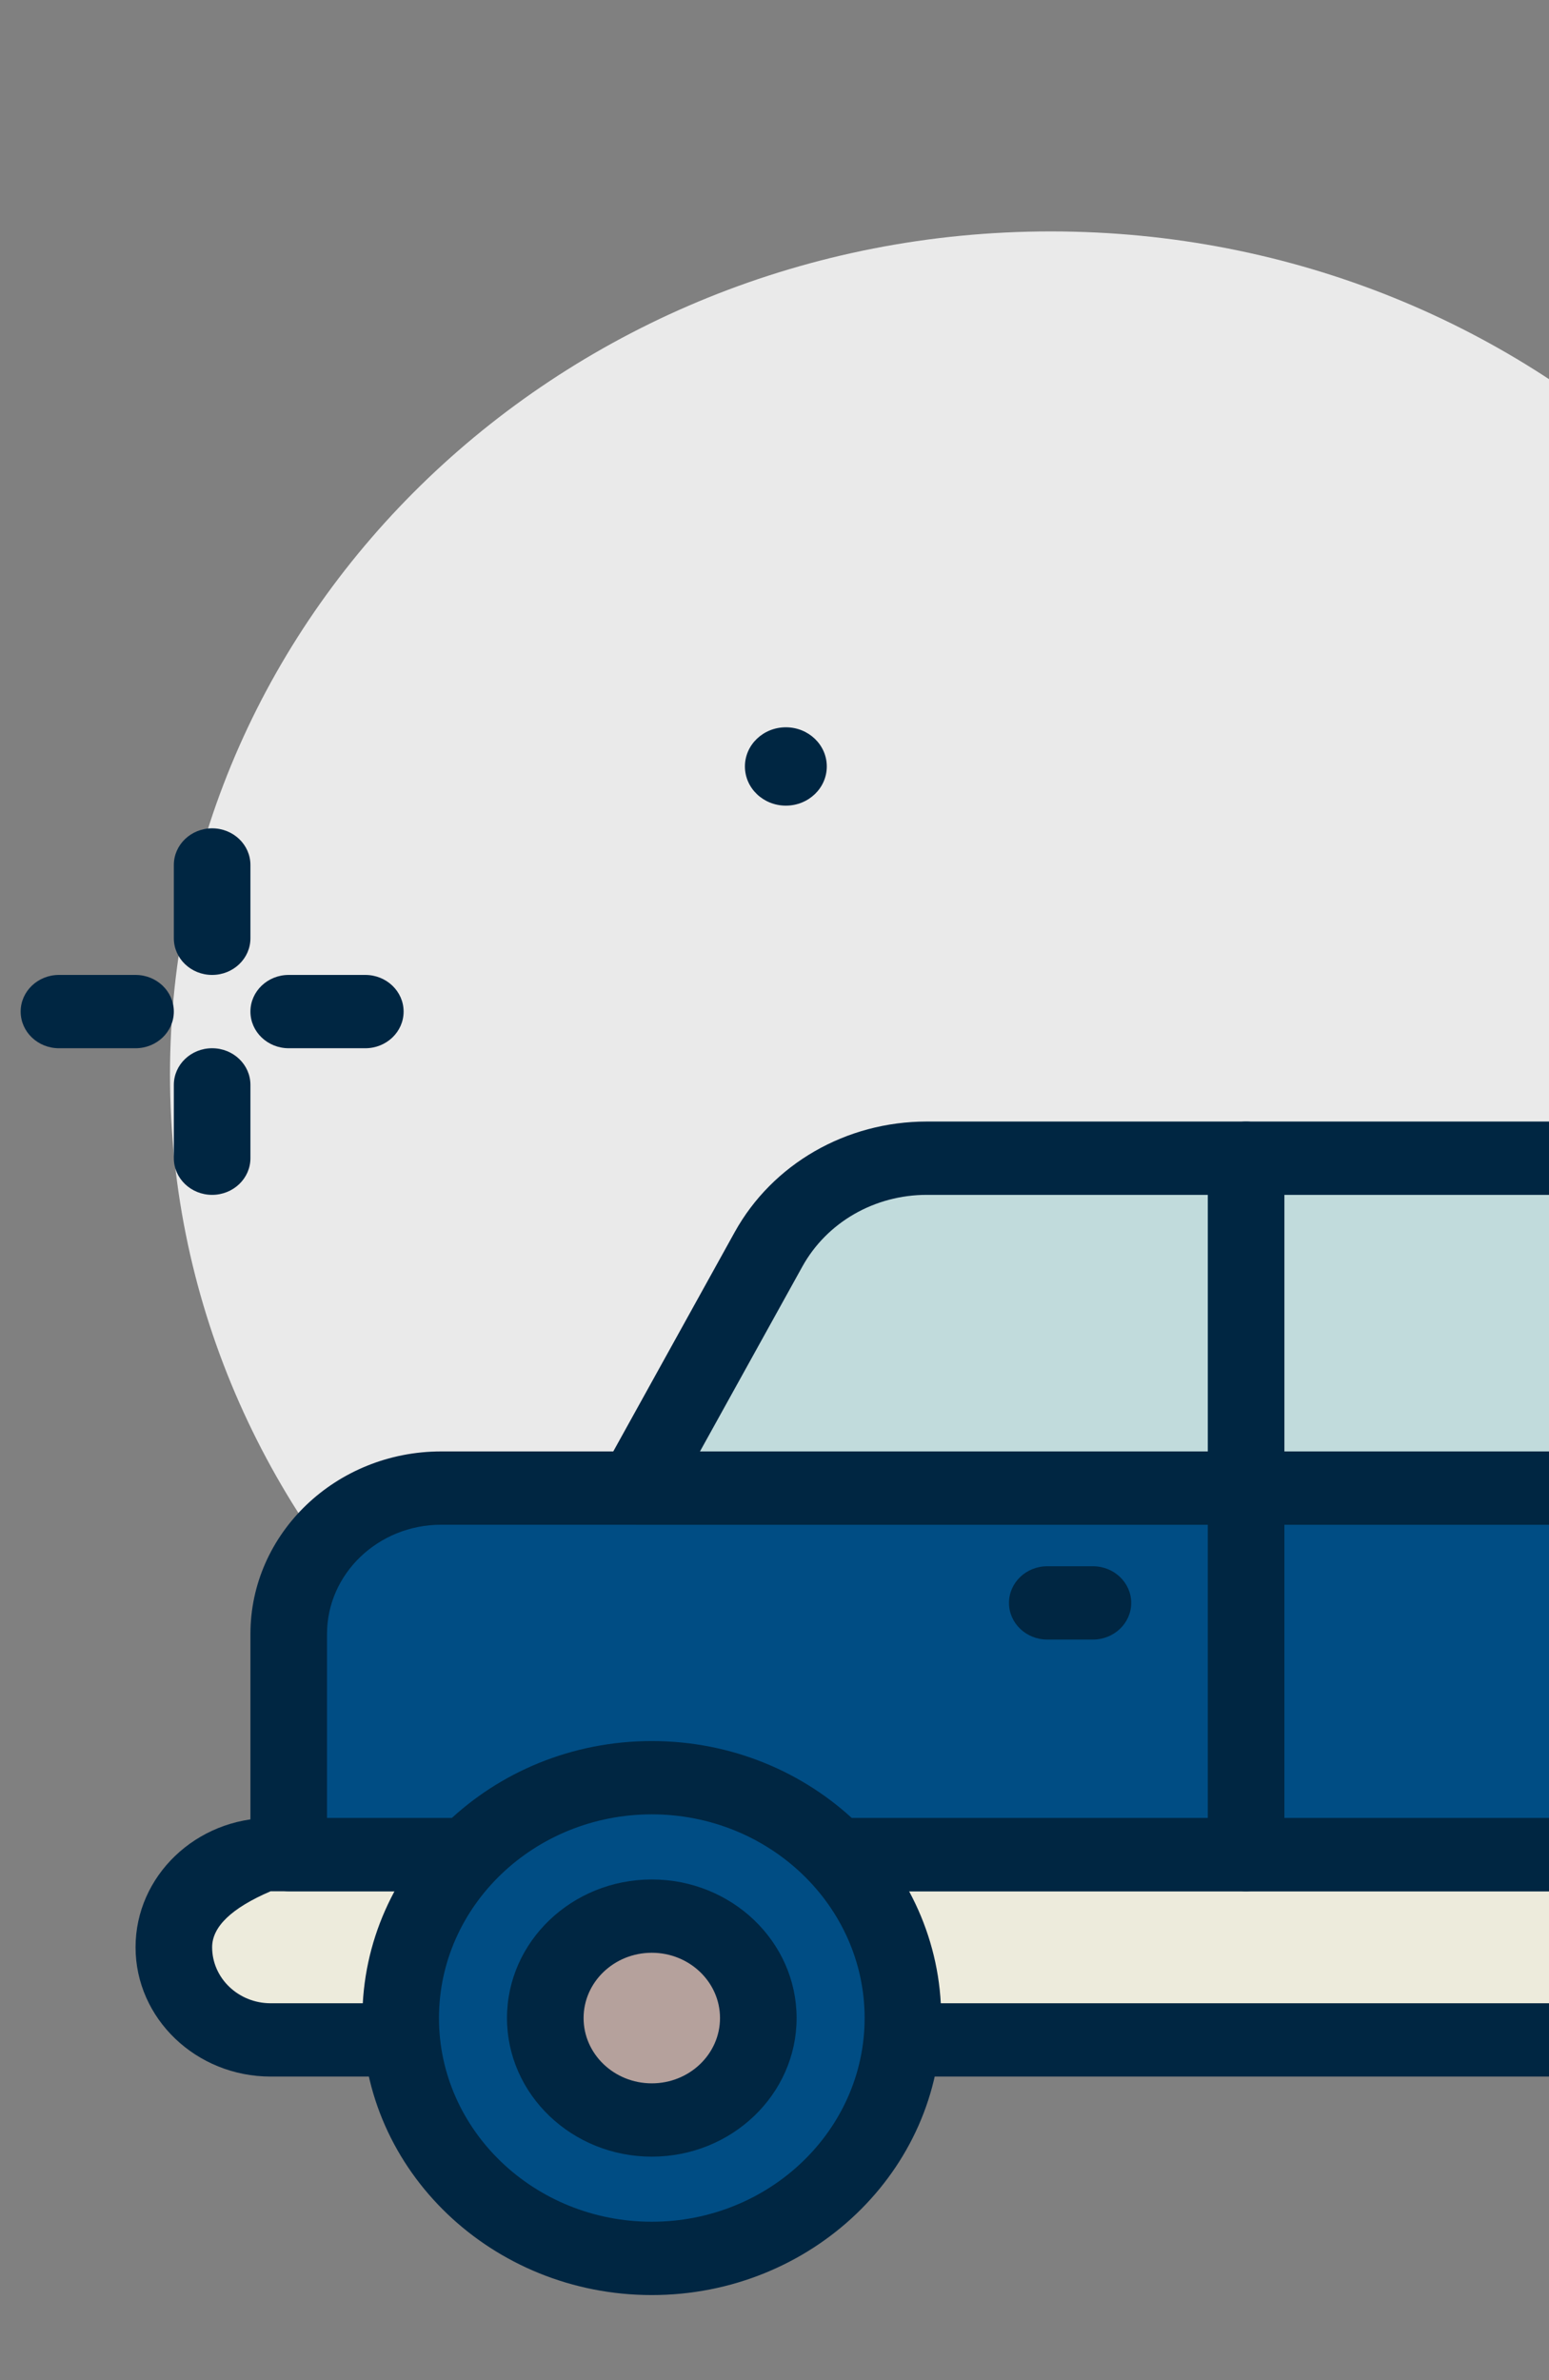 <?xml version="1.0" encoding="UTF-8" standalone="no"?>
<!DOCTYPE svg PUBLIC "-//W3C//DTD SVG 1.1//EN" "http://www.w3.org/Graphics/SVG/1.1/DTD/svg11.dtd">
<svg version="1.1" xmlns="http://www.w3.org/2000/svg" xmlns:xlink="http://www.w3.org/1999/xlink" preserveAspectRatio="xMidYMid meet" viewBox="0 0 1250 1920" width="1250" height="1920"><rect x="0" y="0" width="1250" height="1920" fill="#808080" stroke="none"/><defs><path d="M1561.83 372.54C1544.76 372.54 1530.92 359.3 1530.92 342.97C1530.92 326.64 1544.76 313.4 1561.83 313.4C1568.01 313.4 1617.45 313.4 1623.63 313.4C1640.7 313.4 1654.54 326.64 1654.54 342.97C1654.54 359.3 1640.7 372.54 1623.63 372.54C1611.27 372.54 1568.01 372.54 1561.83 372.54Z" id="b54w2YqaRS"></path><path d="M1558.73 866.77C1558.73 491.17 1240.5 186.69 847.96 186.69C455.41 186.69 137.18 491.17 137.18 866.77C137.18 1242.36 455.41 1546.85 847.96 1546.85C1240.5 1546.85 1558.73 1242.36 1558.73 866.77Z" id="a1pzEEvGTZ"></path><path d="M218.4 1645.64C175.26 1645.64 140.29 1612.18 140.29 1570.9C140.29 1529.62 175.26 1496.16 218.4 1496.16C375.84 1496.16 1635.31 1496.16 1792.74 1496.16C1835.89 1496.16 1870.86 1529.62 1870.86 1570.9C1870.86 1612.18 1835.89 1645.64 1792.74 1645.64C1477.88 1645.64 375.84 1645.64 218.4 1645.64Z" id="adiGLf9qZ"></path><path d="M218.4 1675.21C158.29 1675.21 109.39 1628.41 109.39 1570.89C109.39 1513.38 158.29 1466.58 218.4 1466.58C375.84 1466.58 1635.31 1466.58 1792.74 1466.58C1852.86 1466.58 1901.76 1513.38 1901.76 1570.89C1901.76 1628.41 1852.86 1675.21 1792.74 1675.21C1477.88 1675.21 375.84 1675.21 218.4 1675.21ZM171.19 1570.89C171.19 1595.8 192.38 1616.07 218.4 1616.07C375.84 1616.07 1635.31 1616.07 1792.74 1616.07C1818.77 1616.07 1839.96 1595.8 1839.96 1570.89C1839.96 1545.99 1818.77 1525.72 1792.74 1525.72C1687.79 1525.72 1163.01 1525.72 218.4 1525.72C186.93 1539.23 171.19 1554.29 171.19 1570.89Z" id="d2xEbOB5bk"></path><path d="M232.99 1496.15C232.99 1389.36 232.99 1330.04 232.99 1318.17C232.99 1253.16 288.07 1200.47 356.01 1200.47C489.01 1200.47 1553.03 1200.47 1686.04 1200.47C1753.98 1200.47 1809.05 1253.16 1809.05 1318.17C1809.05 1330.04 1809.05 1389.36 1809.05 1496.15L232.99 1496.15Z" id="g80Vwo8W6"></path><path d="M232.99 1525.72C215.92 1525.72 202.09 1512.48 202.09 1496.15C202.09 1478.35 202.09 1335.98 202.09 1318.18C202.09 1236.97 271.14 1170.9 356.02 1170.9C489.02 1170.9 1553.03 1170.9 1686.03 1170.9C1770.9 1170.9 1839.96 1236.97 1839.96 1318.18C1839.96 1335.98 1839.96 1478.35 1839.96 1496.15C1839.96 1512.48 1826.12 1525.72 1809.05 1525.72C1493.84 1525.72 390.6 1525.72 232.99 1525.72ZM1778.15 1466.58C1778.15 1377.54 1778.15 1328.07 1778.15 1318.18C1778.15 1269.58 1736.82 1230.03 1686.03 1230.03C1553.03 1230.03 489.02 1230.03 356.02 1230.03C305.23 1230.03 263.89 1269.58 263.89 1318.18C263.89 1328.07 263.89 1377.54 263.89 1466.58L1778.15 1466.58Z" id="a64Q6pXWt0"></path><path d="M667.2 618.32C667.2 600.87 652.42 586.72 634.17 586.72C615.92 586.72 601.13 600.87 601.13 618.32C601.13 635.78 615.92 649.93 634.17 649.93C652.42 649.93 667.2 635.78 667.2 618.32Z" id="a6pI4w1jzI"></path><path d="M1903.33 854.87C1903.33 837.41 1888.54 823.27 1870.3 823.27C1852.05 823.27 1837.26 837.41 1837.26 854.87C1837.26 872.33 1852.05 886.48 1870.3 886.48C1888.54 886.48 1903.33 872.33 1903.33 854.87Z" id="a57EvW68t7"></path><path d="M747.9 934.35C694.37 934.35 645.22 962.65 620.15 1007.91C613.04 1020.74 577.5 1084.93 513.51 1200.47L1655.73 1200.47C1611.15 1093.14 1586.38 1033.51 1581.43 1021.58C1559.56 968.92 1506.31 934.35 1447.08 934.35C1307.25 934.35 817.82 934.35 747.9 934.35Z" id="a1kpWfiirw"></path><path d="M513.51 1230.03C502.68 1230.03 492.62 1224.61 487.02 1215.71C481.44 1206.82 481.12 1195.79 486.2 1186.61C496.86 1167.36 582.19 1013.31 592.85 994.05C623.34 938.99 682.76 904.77 747.89 904.77C817.81 904.77 1377.16 904.77 1447.08 904.77C1519.41 904.77 1583.42 946.34 1610.15 1010.66C1617.58 1028.54 1677.01 1171.65 1684.44 1189.54C1688.23 1198.63 1687.06 1208.94 1681.31 1217.06C1675.54 1225.18 1665.98 1230.03 1655.74 1230.03C1427.29 1230.03 627.73 1230.03 513.51 1230.03ZM1610.2 1170.9C1575.72 1087.85 1556.56 1041.72 1552.73 1032.49C1535.42 990.84 1493.96 963.92 1447.08 963.92C1377.17 963.92 817.82 963.92 747.9 963.92C705.71 963.92 667.23 986.08 647.48 1021.75C641.97 1031.7 614.43 1081.41 564.86 1170.9L1610.2 1170.9Z" id="a19dXvGI12"></path><path d="M974.67 1496.15C974.67 1439.97 974.67 990.53 974.67 934.35C974.67 918.02 988.5 904.78 1005.57 904.78C1022.64 904.78 1036.47 918.02 1036.47 934.35C1036.47 990.53 1036.47 1439.97 1036.47 1496.15C1036.47 1512.48 1022.64 1525.72 1005.57 1525.72C988.5 1525.72 974.67 1512.48 974.67 1496.15Z" id="e1vH7Gkesa"></path><path d="M845.12 1322.67C828.05 1322.67 814.22 1309.43 814.22 1293.1C814.22 1276.77 828.05 1263.53 845.12 1263.53C848.8 1263.53 878.27 1263.53 881.96 1263.53C899.02 1263.53 912.86 1276.77 912.86 1293.1C912.86 1309.43 899.02 1322.67 881.96 1322.67C874.59 1322.67 848.8 1322.67 845.12 1322.67Z" id="a74fcNg2p"></path><path d="M728.65 1628.01C728.65 1520.92 637.92 1434.11 525.99 1434.11C414.07 1434.11 323.34 1520.92 323.34 1628.01C323.34 1735.1 414.07 1821.92 525.99 1821.92C637.92 1821.92 728.65 1735.1 728.65 1628.01Z" id="a4UAkUQMH9"></path><path d="M292.43 1628.01C292.43 1504.79 397.2 1404.55 525.98 1404.55C654.77 1404.55 759.53 1504.79 759.53 1628.01C759.53 1751.23 654.77 1851.48 525.98 1851.48C397.2 1851.48 292.43 1751.23 292.43 1628.01ZM354.24 1628.01C354.24 1718.61 431.29 1792.33 525.98 1792.33C620.68 1792.33 697.73 1718.61 697.73 1628.01C697.73 1537.4 620.69 1463.68 525.98 1463.68C431.28 1463.68 354.24 1537.4 354.24 1628.01Z" id="a1kRlg5jQ2"></path><path d="M611.94 1628.01C611.94 1582.6 573.46 1545.78 525.99 1545.78C478.52 1545.78 440.04 1582.6 440.04 1628.01C440.04 1673.43 478.52 1710.25 525.99 1710.25C573.46 1710.25 611.94 1673.43 611.94 1628.01Z" id="a79v75dK8"></path><path d="M409.13 1628.01C409.13 1566.36 461.55 1516.21 525.98 1516.21C590.42 1516.21 642.84 1566.36 642.84 1628.01C642.84 1689.66 590.42 1739.82 525.98 1739.82C461.55 1739.82 409.13 1689.66 409.13 1628.01ZM470.94 1628.01C470.94 1657.07 495.62 1680.68 525.98 1680.68C556.35 1680.68 581.03 1657.07 581.03 1628.01C581.03 1598.96 556.35 1575.34 525.98 1575.34C495.62 1575.34 470.94 1598.96 470.94 1628.01Z" id="c4nRgxZHG7"></path><path d="M1698.52 1628.01C1698.52 1520.92 1607.79 1434.11 1495.87 1434.11C1383.94 1434.11 1293.21 1520.92 1293.21 1628.01C1293.21 1735.1 1383.94 1821.92 1495.87 1821.92C1607.79 1821.92 1698.52 1735.1 1698.52 1628.01Z" id="exOdZnc0u"></path><path d="M1262.31 1628.01C1262.31 1504.79 1367.08 1404.55 1495.86 1404.55C1624.64 1404.55 1729.42 1504.79 1729.42 1628.01C1729.42 1751.23 1624.65 1851.48 1495.86 1851.48C1367.07 1851.48 1262.31 1751.23 1262.31 1628.01ZM1324.11 1628.01C1324.11 1718.61 1401.16 1792.33 1495.86 1792.33C1590.58 1792.33 1667.62 1718.61 1667.62 1628.01C1667.62 1537.4 1590.58 1463.68 1495.86 1463.68C1401.15 1463.68 1324.11 1537.4 1324.11 1628.01Z" id="a2E3KypSqk"></path><path d="M1581.07 1628.01C1581.07 1582.99 1542.92 1546.49 1495.87 1546.49C1448.81 1546.49 1410.66 1582.99 1410.66 1628.01C1410.66 1673.04 1448.81 1709.54 1495.87 1709.54C1542.92 1709.54 1581.07 1673.04 1581.07 1628.01Z" id="b4h7wqj91F"></path><path d="M1379.76 1628.01C1379.76 1566.75 1431.85 1516.92 1495.86 1516.92C1559.88 1516.92 1611.97 1566.75 1611.97 1628.01C1611.97 1689.27 1559.89 1739.11 1495.86 1739.11C1431.85 1739.11 1379.76 1689.27 1379.76 1628.01ZM1441.57 1628.01C1441.57 1656.65 1465.92 1679.97 1495.86 1679.97C1525.79 1679.97 1550.16 1656.65 1550.16 1628.01C1550.16 1599.36 1525.79 1576.05 1495.86 1576.05C1465.92 1576.05 1441.57 1599.36 1441.57 1628.01Z" id="eG7BcLBCN"></path><path d="M1654.54 283.84C1654.54 277.92 1654.54 230.61 1654.54 224.7C1654.54 208.37 1668.37 195.13 1685.44 195.13C1702.51 195.13 1716.34 208.37 1716.34 224.7C1716.34 230.61 1716.34 277.92 1716.34 283.84C1716.34 300.17 1702.51 313.4 1685.44 313.4C1668.37 313.4 1654.54 300.17 1654.54 283.84Z" id="cjDl3UTuB"></path><path d="M1654.54 461.25C1654.54 455.33 1654.54 408.02 1654.54 402.11C1654.54 385.78 1668.37 372.54 1685.44 372.54C1702.51 372.54 1716.34 385.78 1716.34 402.11C1716.34 408.02 1716.34 455.33 1716.34 461.25C1716.34 477.58 1702.51 490.82 1685.44 490.82C1668.37 490.82 1654.54 477.58 1654.54 461.25Z" id="c1G25EJFjG"></path><path d="M1747.25 372.54C1730.18 372.54 1716.34 359.3 1716.34 342.97C1716.34 326.64 1730.18 313.4 1747.25 313.4C1753.43 313.4 1802.87 313.4 1809.05 313.4C1826.12 313.4 1839.96 326.64 1839.96 342.97C1839.96 359.3 1826.12 372.54 1809.05 372.54C1796.69 372.54 1753.43 372.54 1747.25 372.54Z" id="d3uPlJ7Hc"></path><path d="M140.28 756.94C140.28 751.02 140.28 703.71 140.28 697.8C140.28 681.47 154.12 668.23 171.18 668.23C188.25 668.23 202.09 681.47 202.09 697.8C202.09 703.71 202.09 751.02 202.09 756.94C202.09 773.26 188.25 786.5 171.18 786.5C154.12 786.5 140.28 773.26 140.28 756.94Z" id="ccvnbCt5g"></path><path d="M140.28 934.35C140.28 928.43 140.28 881.12 140.28 875.21C140.28 858.88 154.12 845.64 171.18 845.64C188.25 845.64 202.09 858.88 202.09 875.21C202.09 881.12 202.09 928.43 202.09 934.35C202.09 950.68 188.25 963.92 171.18 963.92C154.12 963.92 140.28 950.68 140.28 934.35Z" id="aqqBNLsDp"></path><path d="M47.57 845.64C30.51 845.64 16.67 832.4 16.67 816.07C16.67 799.74 30.51 786.5 47.57 786.5C53.75 786.5 103.2 786.5 109.38 786.5C126.44 786.5 140.28 799.74 140.28 816.07C140.28 832.4 126.44 845.64 109.38 845.64C97.02 845.64 53.75 845.64 47.57 845.64Z" id="d1KsOAsIrn"></path><path d="M232.99 845.64C215.92 845.64 202.09 832.4 202.09 816.07C202.09 799.74 215.92 786.5 232.99 786.5C239.17 786.5 288.62 786.5 294.8 786.5C311.86 786.5 325.7 799.74 325.7 816.07C325.7 832.4 311.86 845.64 294.8 845.64C282.44 845.64 239.17 845.64 232.99 845.64Z" id="d26nMKErmn"></path></defs><g><g><g><use xlink:href="#b54w2YqaRS" opacity="1" fill="#002642" fill-opacity="1"></use><g><use xlink:href="#b54w2YqaRS" opacity="1" fill-opacity="0" stroke="#000000" stroke-width="1" stroke-opacity="0"></use></g></g><g><use xlink:href="#a1pzEEvGTZ" opacity="1" fill="#eaeaea" fill-opacity="1"></use><g><use xlink:href="#a1pzEEvGTZ" opacity="1" fill-opacity="0" stroke="#000000" stroke-width="1" stroke-opacity="0"></use></g></g><g><use xlink:href="#adiGLf9qZ" opacity="1" fill="#edebdc" fill-opacity="1"></use><g><use xlink:href="#adiGLf9qZ" opacity="1" fill-opacity="0" stroke="#000000" stroke-width="1" stroke-opacity="0"></use></g></g><g><use xlink:href="#d2xEbOB5bk" opacity="1" fill="#002642" fill-opacity="1"></use><g><use xlink:href="#d2xEbOB5bk" opacity="1" fill-opacity="0" stroke="#000000" stroke-width="1" stroke-opacity="0"></use></g></g><g><use xlink:href="#g80Vwo8W6" opacity="1" fill="#004d84" fill-opacity="1"></use><g><use xlink:href="#g80Vwo8W6" opacity="1" fill-opacity="0" stroke="#000000" stroke-width="1" stroke-opacity="0"></use></g></g><g><use xlink:href="#a64Q6pXWt0" opacity="1" fill="#002642" fill-opacity="1"></use><g><use xlink:href="#a64Q6pXWt0" opacity="1" fill-opacity="0" stroke="#000000" stroke-width="1" stroke-opacity="0"></use></g></g><g><use xlink:href="#a6pI4w1jzI" opacity="1" fill="#002642" fill-opacity="1"></use><g><use xlink:href="#a6pI4w1jzI" opacity="1" fill-opacity="0" stroke="#000000" stroke-width="1" stroke-opacity="0"></use></g></g><g><use xlink:href="#a57EvW68t7" opacity="1" fill="#002642" fill-opacity="1"></use><g><use xlink:href="#a57EvW68t7" opacity="1" fill-opacity="0" stroke="#000000" stroke-width="1" stroke-opacity="0"></use></g></g><g><use xlink:href="#a1kpWfiirw" opacity="1" fill="#c1dbdc" fill-opacity="1"></use><g><use xlink:href="#a1kpWfiirw" opacity="1" fill-opacity="0" stroke="#000000" stroke-width="1" stroke-opacity="0"></use></g></g><g><use xlink:href="#a19dXvGI12" opacity="1" fill="#002642" fill-opacity="1"></use><g><use xlink:href="#a19dXvGI12" opacity="1" fill-opacity="0" stroke="#000000" stroke-width="1" stroke-opacity="0"></use></g></g><g><use xlink:href="#e1vH7Gkesa" opacity="1" fill="#002642" fill-opacity="1"></use><g><use xlink:href="#e1vH7Gkesa" opacity="1" fill-opacity="0" stroke="#000000" stroke-width="1" stroke-opacity="0"></use></g></g><g><use xlink:href="#a74fcNg2p" opacity="1" fill="#002642" fill-opacity="1"></use><g><use xlink:href="#a74fcNg2p" opacity="1" fill-opacity="0" stroke="#000000" stroke-width="1" stroke-opacity="0"></use></g></g><g><use xlink:href="#a4UAkUQMH9" opacity="1" fill="#004d84" fill-opacity="1"></use><g><use xlink:href="#a4UAkUQMH9" opacity="1" fill-opacity="0" stroke="#000000" stroke-width="1" stroke-opacity="0"></use></g></g><g><use xlink:href="#a1kRlg5jQ2" opacity="1" fill="#002642" fill-opacity="1"></use><g><use xlink:href="#a1kRlg5jQ2" opacity="1" fill-opacity="0" stroke="#000000" stroke-width="1" stroke-opacity="0"></use></g></g><g><use xlink:href="#a79v75dK8" opacity="1" fill="#b5a19c" fill-opacity="1"></use><g><use xlink:href="#a79v75dK8" opacity="1" fill-opacity="0" stroke="#000000" stroke-width="1" stroke-opacity="0"></use></g></g><g><use xlink:href="#c4nRgxZHG7" opacity="1" fill="#002642" fill-opacity="1"></use><g><use xlink:href="#c4nRgxZHG7" opacity="1" fill-opacity="0" stroke="#000000" stroke-width="1" stroke-opacity="0"></use></g></g><g><use xlink:href="#exOdZnc0u" opacity="1" fill="#004d84" fill-opacity="1"></use><g><use xlink:href="#exOdZnc0u" opacity="1" fill-opacity="0" stroke="#000000" stroke-width="1" stroke-opacity="0"></use></g></g><g><use xlink:href="#a2E3KypSqk" opacity="1" fill="#002642" fill-opacity="1"></use><g><use xlink:href="#a2E3KypSqk" opacity="1" fill-opacity="0" stroke="#000000" stroke-width="1" stroke-opacity="0"></use></g></g><g><use xlink:href="#b4h7wqj91F" opacity="1" fill="#b5a19c" fill-opacity="1"></use><g><use xlink:href="#b4h7wqj91F" opacity="1" fill-opacity="0" stroke="#000000" stroke-width="1" stroke-opacity="0"></use></g></g><g><use xlink:href="#eG7BcLBCN" opacity="1" fill="#002642" fill-opacity="1"></use><g><use xlink:href="#eG7BcLBCN" opacity="1" fill-opacity="0" stroke="#000000" stroke-width="1" stroke-opacity="0"></use></g></g><g><use xlink:href="#cjDl3UTuB" opacity="1" fill="#002642" fill-opacity="1"></use><g><use xlink:href="#cjDl3UTuB" opacity="1" fill-opacity="0" stroke="#000000" stroke-width="1" stroke-opacity="0"></use></g></g><g><use xlink:href="#c1G25EJFjG" opacity="1" fill="#002642" fill-opacity="1"></use><g><use xlink:href="#c1G25EJFjG" opacity="1" fill-opacity="0" stroke="#000000" stroke-width="1" stroke-opacity="0"></use></g></g><g><use xlink:href="#d3uPlJ7Hc" opacity="1" fill="#002642" fill-opacity="1"></use><g><use xlink:href="#d3uPlJ7Hc" opacity="1" fill-opacity="0" stroke="#000000" stroke-width="1" stroke-opacity="0"></use></g></g><g><use xlink:href="#ccvnbCt5g" opacity="1" fill="#002642" fill-opacity="1"></use><g><use xlink:href="#ccvnbCt5g" opacity="1" fill-opacity="0" stroke="#000000" stroke-width="1" stroke-opacity="0"></use></g></g><g><use xlink:href="#aqqBNLsDp" opacity="1" fill="#002642" fill-opacity="1"></use><g><use xlink:href="#aqqBNLsDp" opacity="1" fill-opacity="0" stroke="#000000" stroke-width="1" stroke-opacity="0"></use></g></g><g><use xlink:href="#d1KsOAsIrn" opacity="1" fill="#002642" fill-opacity="1"></use><g><use xlink:href="#d1KsOAsIrn" opacity="1" fill-opacity="0" stroke="#000000" stroke-width="1" stroke-opacity="0"></use></g></g><g><use xlink:href="#d26nMKErmn" opacity="1" fill="#002642" fill-opacity="1"></use><g><use xlink:href="#d26nMKErmn" opacity="1" fill-opacity="0" stroke="#000000" stroke-width="1" stroke-opacity="0"></use></g></g></g></g></svg>